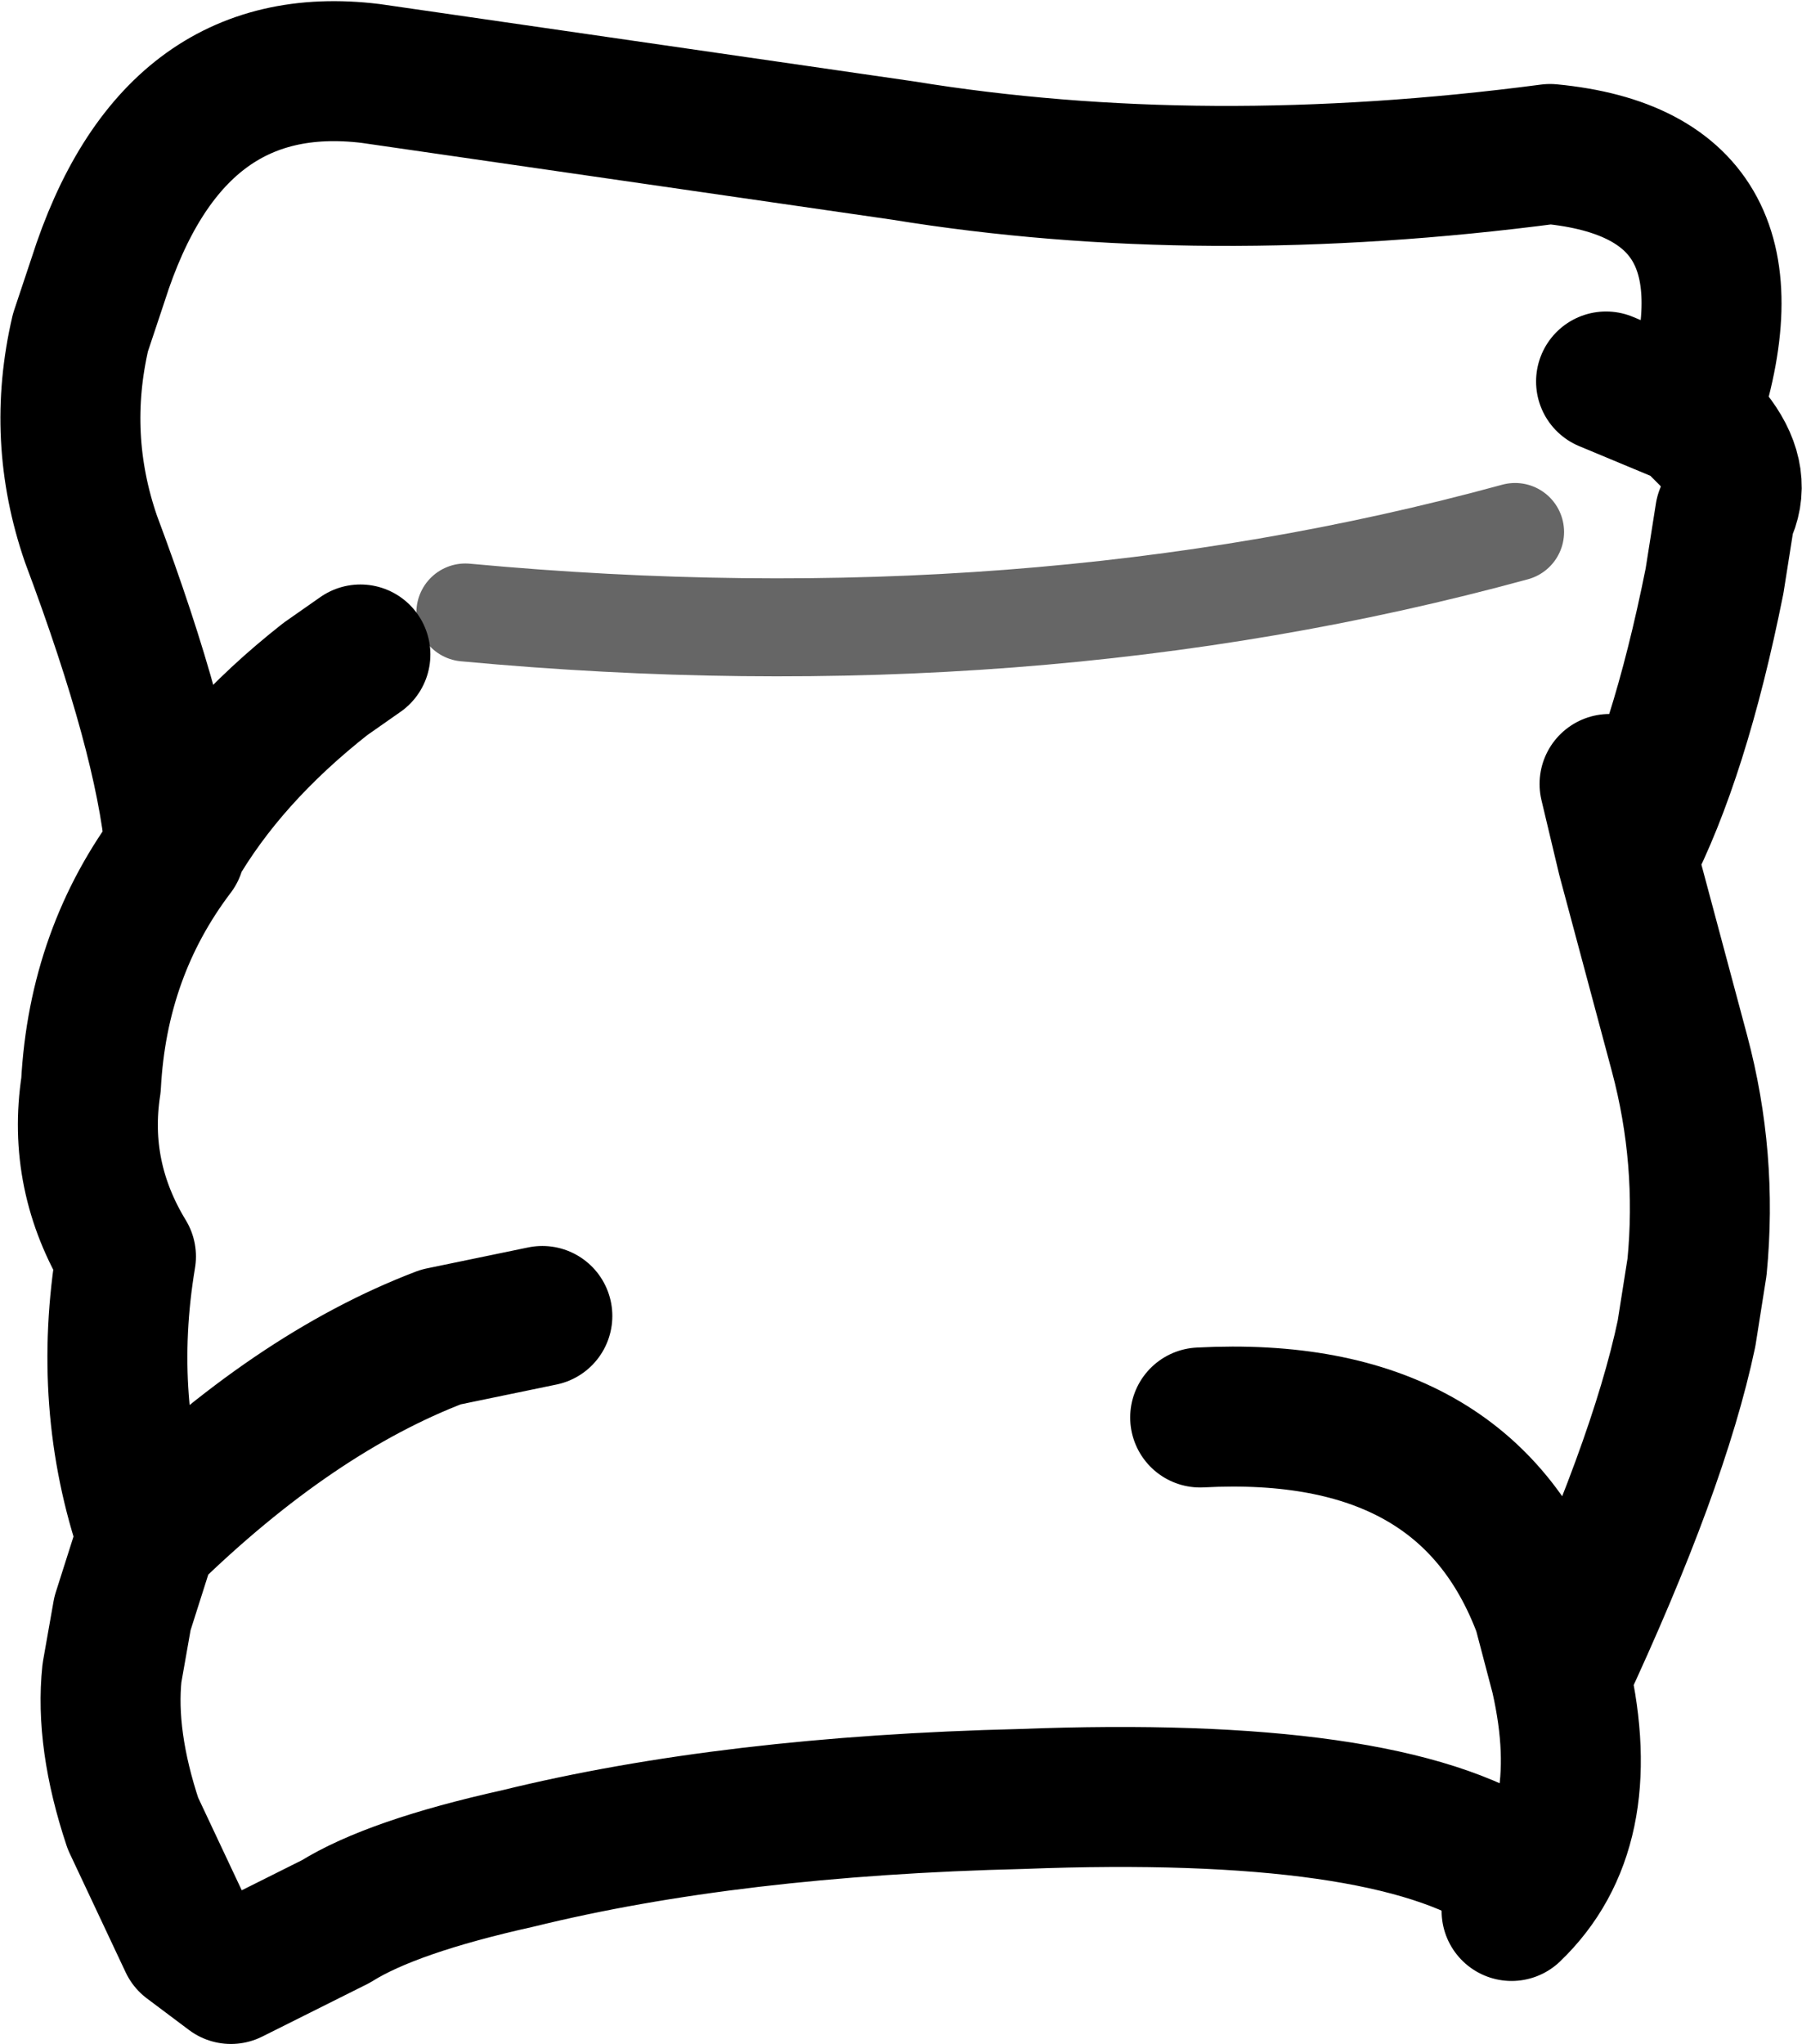 <?xml version="1.0" encoding="UTF-8" standalone="no"?>
<svg xmlns:xlink="http://www.w3.org/1999/xlink" height="29.2px" width="25.75px" xmlns="http://www.w3.org/2000/svg">
  <g transform="matrix(1.0, 0.0, 0.0, 1.0, 12.9, 14.6)">
    <path d="M10.1 -3.4 L10.35 -2.35 Q11.1 -3.8 11.6 -6.3 L11.75 -7.25 Q12.0 -7.75 11.6 -8.3 L11.25 -8.65 10.05 -9.15 M10.35 -2.35 L11.1 0.45 Q11.5 1.95 11.35 3.5 L11.2 4.45 Q10.8 6.35 9.4 9.35 9.9 11.55 8.7 12.7 L8.7 12.1 Q6.9 10.9 1.7 11.1 -2.45 11.2 -5.5 11.95 -7.3 12.35 -8.1 12.85 L-9.0 13.3 -9.6 13.6 -10.2 13.15 -11.0 11.45 Q-11.4 10.25 -11.3 9.3 L-11.15 8.45 -10.8 7.35 Q-11.45 5.45 -11.1 3.35 -11.8 2.2 -11.6 0.9 -11.5 -1.0 -10.4 -2.45 L-10.4 -2.5 Q-10.55 -4.1 -11.6 -6.9 -12.1 -8.35 -11.75 -9.85 L-11.7 -10.0 -11.5 -10.6 Q-10.45 -13.9 -7.6 -13.55 L0.0 -12.45 Q4.3 -11.75 9.25 -12.4 12.4 -12.1 11.25 -8.65 M-7.75 -5.25 L-8.25 -4.9 Q-9.65 -3.8 -10.4 -2.5 M-5.15 4.2 L-6.6 4.5 Q-8.7 5.3 -10.8 7.35 M4.25 5.65 Q8.05 5.45 9.15 8.4 L9.4 9.35" fill="none" stroke="#000000" stroke-linecap="round" stroke-linejoin="round" stroke-width="2.0"/>
    <path d="M-6.25 -5.85 Q1.8 -5.1 8.75 -7.0" fill="none" stroke="#000000" stroke-linecap="round" stroke-linejoin="round" stroke-opacity="0.6" stroke-width="1.4"/>
  </g>
</svg>
